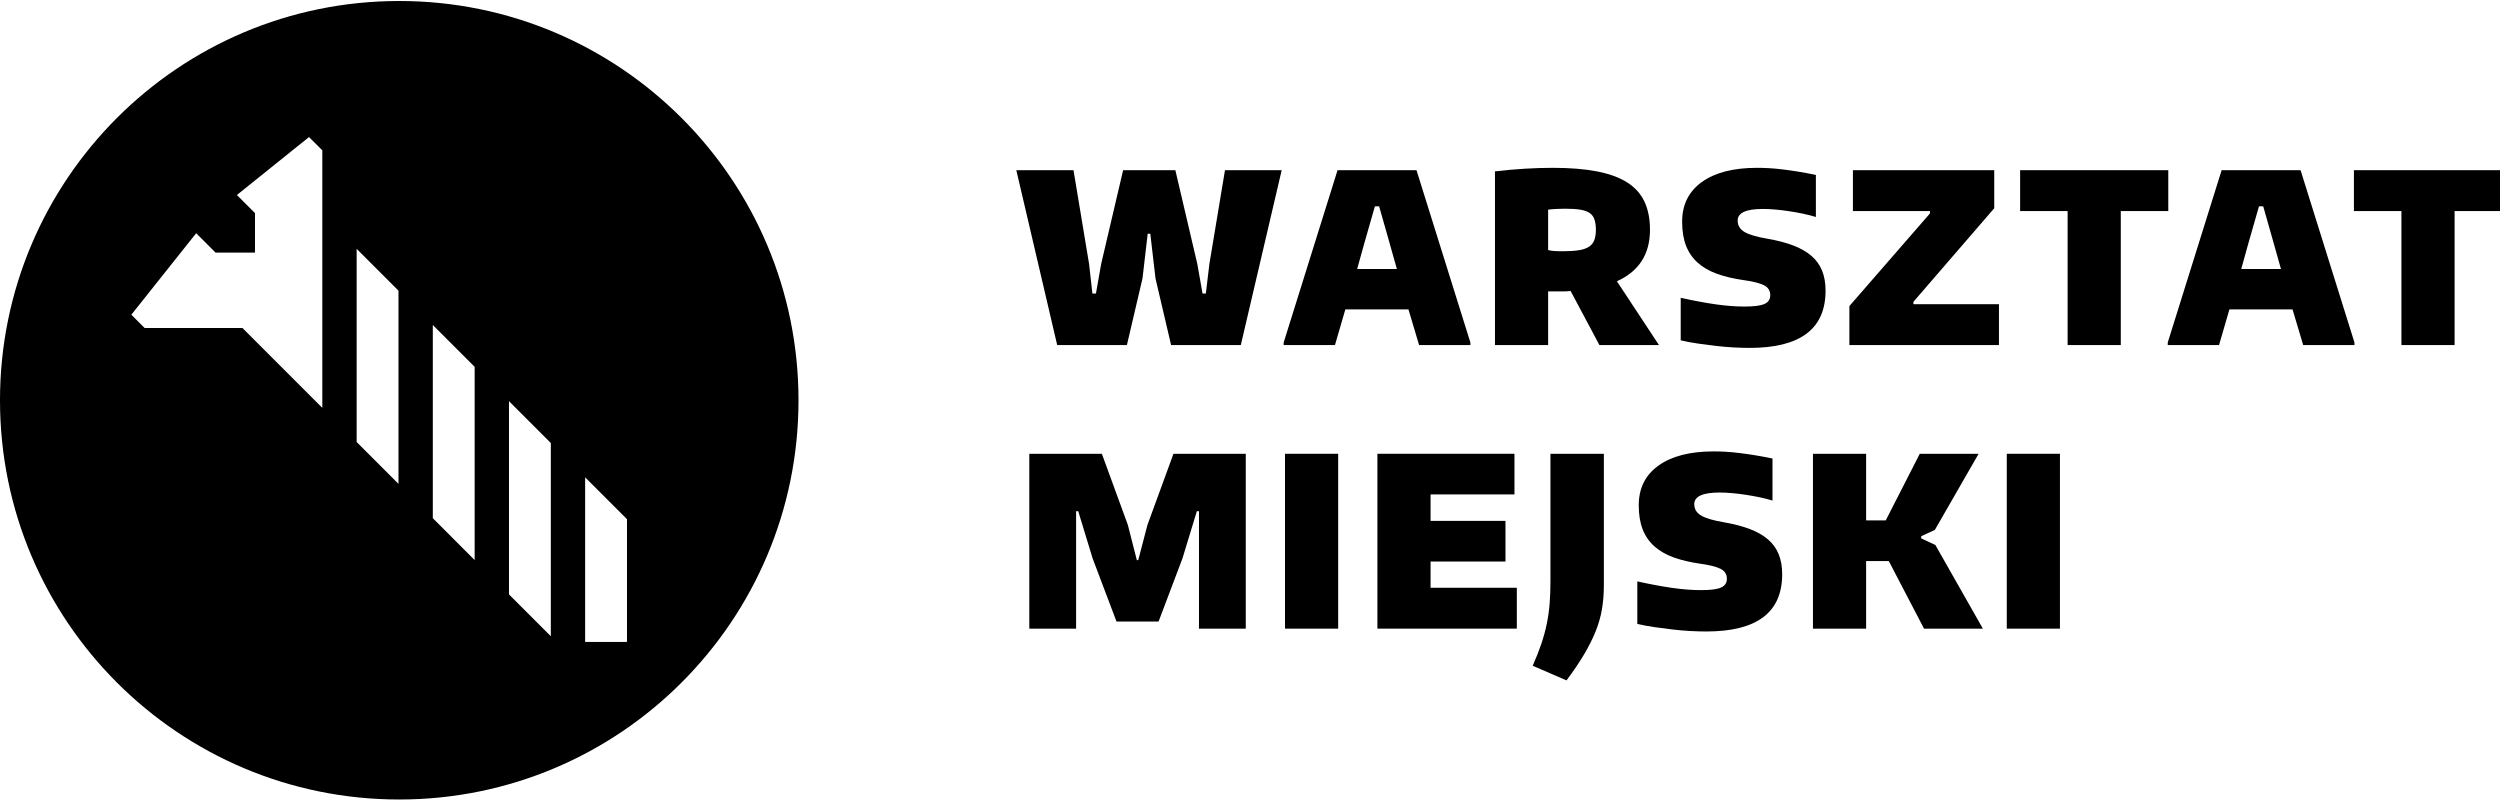 <?xml version="1.0" encoding="UTF-8" standalone="no"?>
<svg
   id="Layer_1"
   version="1.1"
   viewBox="0 0 188.976 60.472"
   sodipodi:docname="logo_wm_black.svg"
   width="50mm"
   height="16mm"
   inkscape:version="1.4 (e7c3feb1, 2024-10-09)"
   xmlns:inkscape="http://www.inkscape.org/namespaces/inkscape"
   xmlns:sodipodi="http://sodipodi.sourceforge.net/DTD/sodipodi-0.dtd"
   xmlns="http://www.w3.org/2000/svg"
   xmlns:svg="http://www.w3.org/2000/svg">
  <defs
     id="defs9" />
  <sodipodi:namedview
     id="namedview9"
     pagecolor="#ffffff"
     bordercolor="#999999"
     borderopacity="1"
     inkscape:showpageshadow="2"
     inkscape:pageopacity="0"
     inkscape:pagecheckerboard="0"
     inkscape:deskcolor="#d1d1d1"
     inkscape:document-units="mm"
     inkscape:zoom="3.9096481"
     inkscape:cx="95.405006"
     inkscape:cy="34.274184"
     inkscape:window-width="1456"
     inkscape:window-height="777"
     inkscape:window-x="0"
     inkscape:window-y="25"
     inkscape:window-maximized="0"
     inkscape:current-layer="Layer_1" />
  <!-- Generator: Adobe Illustrator 29.1.0, SVG Export Plug-In . SVG Version: 2.1.0 Build 142)  -->
  <g
     id="g9"
     transform="matrix(0.386,0,0,0.386,-0.219,-0.143)"
     style="fill:#000000">
    <path
       d="m 78.753,0.567 c -43.181,0 -78.186,35.002 -78.186,78.187 0,43.185 35.005,78.184 78.186,78.184 43.181,0 78.186,-35.008 78.186,-78.184 0,-43.176 -35.005,-78.187 -78.186,-78.187 M 63.687,80.215 63.66,80.05 v 0.165 L 48.052,64.608 H 28.892 L 26.287,62 38.983,46.042 l 3.791,3.792 h 7.73 v -7.73 c 0,0 -3.547,-3.545 -3.547,-3.545 l 14.124,-11.35 2.606,2.604 z M 78.603,95.129 70.409,86.934 V 49.097 l 8.194,8.196 z m 14.915,14.918 -8.194,-8.197 V 64.015 l 8.194,8.192 z m 14.916,14.918 -8.194,-8.197 V 78.929 l 8.194,8.198 z m 14.915,1.119 h -8.194 V 93.846 l 8.194,8.195 z"
       id="path1"
       style="fill:#000000" />
    <polygon
       points="240.455,33.698 251.561,33.698 243.555,67.944 229.903,67.944 226.849,54.894 225.831,46.147 225.321,46.147 224.303,54.894 221.249,67.944 207.597,67.944 199.591,33.698 210.79,33.698 213.844,52.071 214.492,57.856 215.186,57.856 216.205,52.071 220.508,33.698 230.737,33.698 235.04,52.071 236.058,57.856 236.706,57.856 237.4,52.071 "
       id="polygon1"
       style="fill:#000000" />
    <path
       d="m 251.95,67.435 10.551,-33.737 h 15.458 l 10.552,33.737 v 0.509 h -10.043 l -2.083,-6.987 h -12.357 l -2.036,6.987 H 251.95 Z m 22.167,-14.392 -1.434,-5.091 -2.036,-7.173 h -0.834 l -2.082,7.265 -1.388,4.999 z"
       id="path2"
       style="fill:#000000" />
    <path
       d="m 308.136,57.346 c -0.462,0.063 -0.933,0.094 -1.412,0.094 h -2.985 V 67.945 H 293.327 V 33.93 c 3.98,-0.463 7.76,-0.694 11.338,-0.694 3.332,0 6.203,0.231 8.609,0.694 2.405,0.463 4.38,1.18 5.924,2.152 1.541,0.972 2.674,2.229 3.4,3.772 0.725,1.542 1.087,3.378 1.087,5.507 0,4.783 -2.159,8.145 -6.479,10.088 l 8.238,12.496 h -11.662 z m -1.434,-7.774 c 1.233,0 2.268,-0.069 3.1,-0.208 0.832,-0.138 1.488,-0.371 1.966,-0.694 0.479,-0.324 0.819,-0.756 1.018,-1.296 0.201,-0.54 0.303,-1.21 0.303,-2.013 0,-0.803 -0.094,-1.473 -0.28,-2.013 -0.183,-0.54 -0.5,-0.965 -0.947,-1.273 -0.449,-0.308 -1.065,-0.524 -1.852,-0.648 -0.786,-0.123 -1.781,-0.185 -2.985,-0.185 -0.432,0 -0.979,0.016 -1.643,0.047 -0.663,0.03 -1.209,0.077 -1.643,0.138 v 7.914 c 0.34,0.092 0.725,0.154 1.158,0.185 0.431,0.031 1.034,0.046 1.805,0.046"
       id="path3"
       style="fill:#000000" />
    <path
       d="m 343.214,68.499 c -0.987,0 -2.044,-0.031 -3.171,-0.092 -1.125,-0.063 -2.283,-0.162 -3.47,-0.302 -1.188,-0.138 -2.369,-0.292 -3.54,-0.462 -1.173,-0.169 -2.283,-0.377 -3.332,-0.625 v -8.33 c 2.498,0.556 4.766,0.979 6.803,1.273 2.035,0.294 3.934,0.44 5.691,0.44 1.851,0 3.156,-0.17 3.911,-0.509 0.755,-0.34 1.134,-0.91 1.134,-1.712 0,-0.895 -0.425,-1.552 -1.273,-1.968 -0.848,-0.416 -2.184,-0.748 -4.002,-0.994 -1.945,-0.279 -3.664,-0.687 -5.16,-1.227 -1.498,-0.54 -2.754,-1.264 -3.772,-2.175 -1.017,-0.909 -1.781,-2.021 -2.291,-3.333 -0.509,-1.31 -0.763,-2.876 -0.763,-4.696 0,-3.332 1.287,-5.924 3.863,-7.775 2.577,-1.852 6.178,-2.777 10.807,-2.777 0.801,0 1.596,0.023 2.383,0.069 0.787,0.047 1.636,0.124 2.546,0.232 0.908,0.108 1.897,0.247 2.96,0.417 1.066,0.169 2.276,0.393 3.633,0.671 v 8.237 c -0.803,-0.247 -1.65,-0.463 -2.544,-0.648 -0.896,-0.185 -1.799,-0.347 -2.707,-0.485 -0.912,-0.14 -1.807,-0.247 -2.685,-0.324 -0.879,-0.077 -1.688,-0.116 -2.428,-0.116 -3.304,0 -4.953,0.756 -4.953,2.267 0,0.988 0.463,1.743 1.388,2.268 0.925,0.525 2.407,0.957 4.444,1.296 1.943,0.339 3.625,0.778 5.045,1.318 1.417,0.541 2.597,1.211 3.54,2.013 0.939,0.803 1.642,1.768 2.104,2.893 0.463,1.126 0.693,2.445 0.693,3.957 0,7.467 -4.951,11.199 -14.854,11.199"
       id="path4"
       style="fill:#000000" />
    <polygon
       points="362.731,60.307 378.511,42.166 378.511,41.703 363.424,41.703 363.424,33.697 391.099,33.697 391.099,41.148 375.272,59.474 375.272,59.937 392.025,59.937 392.025,67.943 362.731,67.943 "
       id="polygon4"
       style="fill:#000000" />
    <polygon
       points="425.182,41.704 415.88,41.704 415.88,67.944 405.468,67.944 405.468,41.704 396.167,41.704 396.167,33.698 425.182,33.698 "
       id="polygon5"
       style="fill:#000000" />
    <path
       d="m 425.079,67.435 10.552,-33.737 h 15.457 l 10.552,33.737 v 0.509 h -10.041 l -2.084,-6.987 h -12.358 l -2.036,6.987 h -10.042 z m 22.168,-14.392 -1.434,-5.091 -2.038,-7.173 h -0.833 l -2.082,7.265 -1.387,4.999 z"
       id="path5"
       style="fill:#000000" />
    <polygon
       points="490.554,41.704 481.251,41.704 481.251,67.944 470.839,67.944 470.839,41.704 461.537,41.704 461.537,33.698 490.554,33.698 "
       id="polygon6"
       style="fill:#000000" />
    <polygon
       points="232.125,109.734 227.45,122.089 219.214,122.089 214.539,109.734 211.716,100.478 211.3,100.478 211.3,123.476 202.136,123.476 202.136,89.232 216.344,89.232 221.434,103.162 223.193,110.056 223.47,110.056 225.275,103.162 230.366,89.232 244.527,89.232 244.527,123.476 235.364,123.476 235.364,100.478 234.948,100.478 "
       id="polygon7"
       style="fill:#000000" />
    <rect
       x="252.208"
       y="89.233"
       width="10.414"
       height="34.244"
       id="rect7"
       style="fill:#000000" />
    <polygon
       points="270.303,89.232 297.144,89.232 297.144,97.191 280.715,97.191 280.715,102.375 295.385,102.375 295.385,110.334 280.715,110.334 280.715,115.472 297.606,115.472 297.606,123.476 270.303,123.476 "
       id="polygon8"
       style="fill:#000000" />
    <path
       d="m 300.719,130.744 c 0.68,-1.543 1.242,-2.979 1.691,-4.305 0.447,-1.326 0.803,-2.633 1.065,-3.91 0.261,-1.279 0.447,-2.592 0.555,-3.935 0.107,-1.34 0.162,-2.813 0.162,-4.42 V 89.232 h 10.459 v 25.778 c 0,1.634 -0.123,3.185 -0.37,4.65 -0.248,1.465 -0.665,2.924 -1.25,4.373 -0.587,1.449 -1.343,2.955 -2.267,4.514 -0.926,1.554 -2.068,3.244 -3.426,5.064 z"
       id="path8"
       style="fill:#000000" />
    <path
       d="m 334.717,124.033 c -0.988,0 -2.045,-0.031 -3.171,-0.092 -1.126,-0.062 -2.283,-0.162 -3.47,-0.303 -1.188,-0.136 -2.369,-0.293 -3.541,-0.46 -1.172,-0.17 -2.283,-0.379 -3.332,-0.625 v -8.331 c 2.499,0.555 4.767,0.979 6.803,1.272 2.037,0.295 3.934,0.439 5.691,0.439 1.852,0 3.156,-0.17 3.912,-0.509 0.755,-0.338 1.134,-0.909 1.134,-1.711 0,-0.895 -0.425,-1.551 -1.273,-1.969 -0.848,-0.414 -2.183,-0.744 -4.003,-0.992 -1.943,-0.278 -3.663,-0.688 -5.16,-1.227 -1.497,-0.541 -2.752,-1.265 -3.772,-2.176 -1.017,-0.91 -1.781,-2.019 -2.291,-3.332 -0.508,-1.312 -0.762,-2.877 -0.762,-4.697 0,-3.332 1.288,-5.924 3.863,-7.773 2.577,-1.854 6.179,-2.778 10.808,-2.778 0.8,0 1.595,0.022 2.382,0.069 0.786,0.047 1.635,0.123 2.545,0.232 0.908,0.108 1.899,0.246 2.961,0.416 1.065,0.17 2.277,0.395 3.633,0.67 v 8.24 c -0.803,-0.248 -1.65,-0.465 -2.544,-0.65 -0.896,-0.184 -1.799,-0.346 -2.708,-0.484 -0.91,-0.141 -1.805,-0.247 -2.684,-0.325 -0.879,-0.076 -1.689,-0.115 -2.429,-0.115 -3.303,0 -4.951,0.756 -4.951,2.268 0,0.986 0.461,1.742 1.388,2.267 0.924,0.524 2.407,0.955 4.443,1.295 1.942,0.34 3.624,0.779 5.044,1.318 1.418,0.542 2.598,1.213 3.54,2.014 0.94,0.803 1.643,1.766 2.105,2.893 0.462,1.125 0.693,2.445 0.693,3.957 0,7.467 -4.95,11.199 -14.854,11.199"
       id="path9"
       style="fill:#000000" />
    <polygon
       points="370.452,110.244 366.01,110.244 366.01,123.476 355.598,123.476 355.598,89.232 366.01,89.232 366.01,102.281 369.852,102.281 376.516,89.232 388.039,89.232 379.477,104.132 376.794,105.382 376.794,105.798 379.571,107.095 388.872,123.476 377.349,123.476 "
       id="polygon9"
       style="fill:#000000" />
    <rect
       x="393.553"
       y="89.233"
       width="10.412"
       height="34.244"
       id="rect9"
       style="fill:#000000" />
  </g>
</svg>
